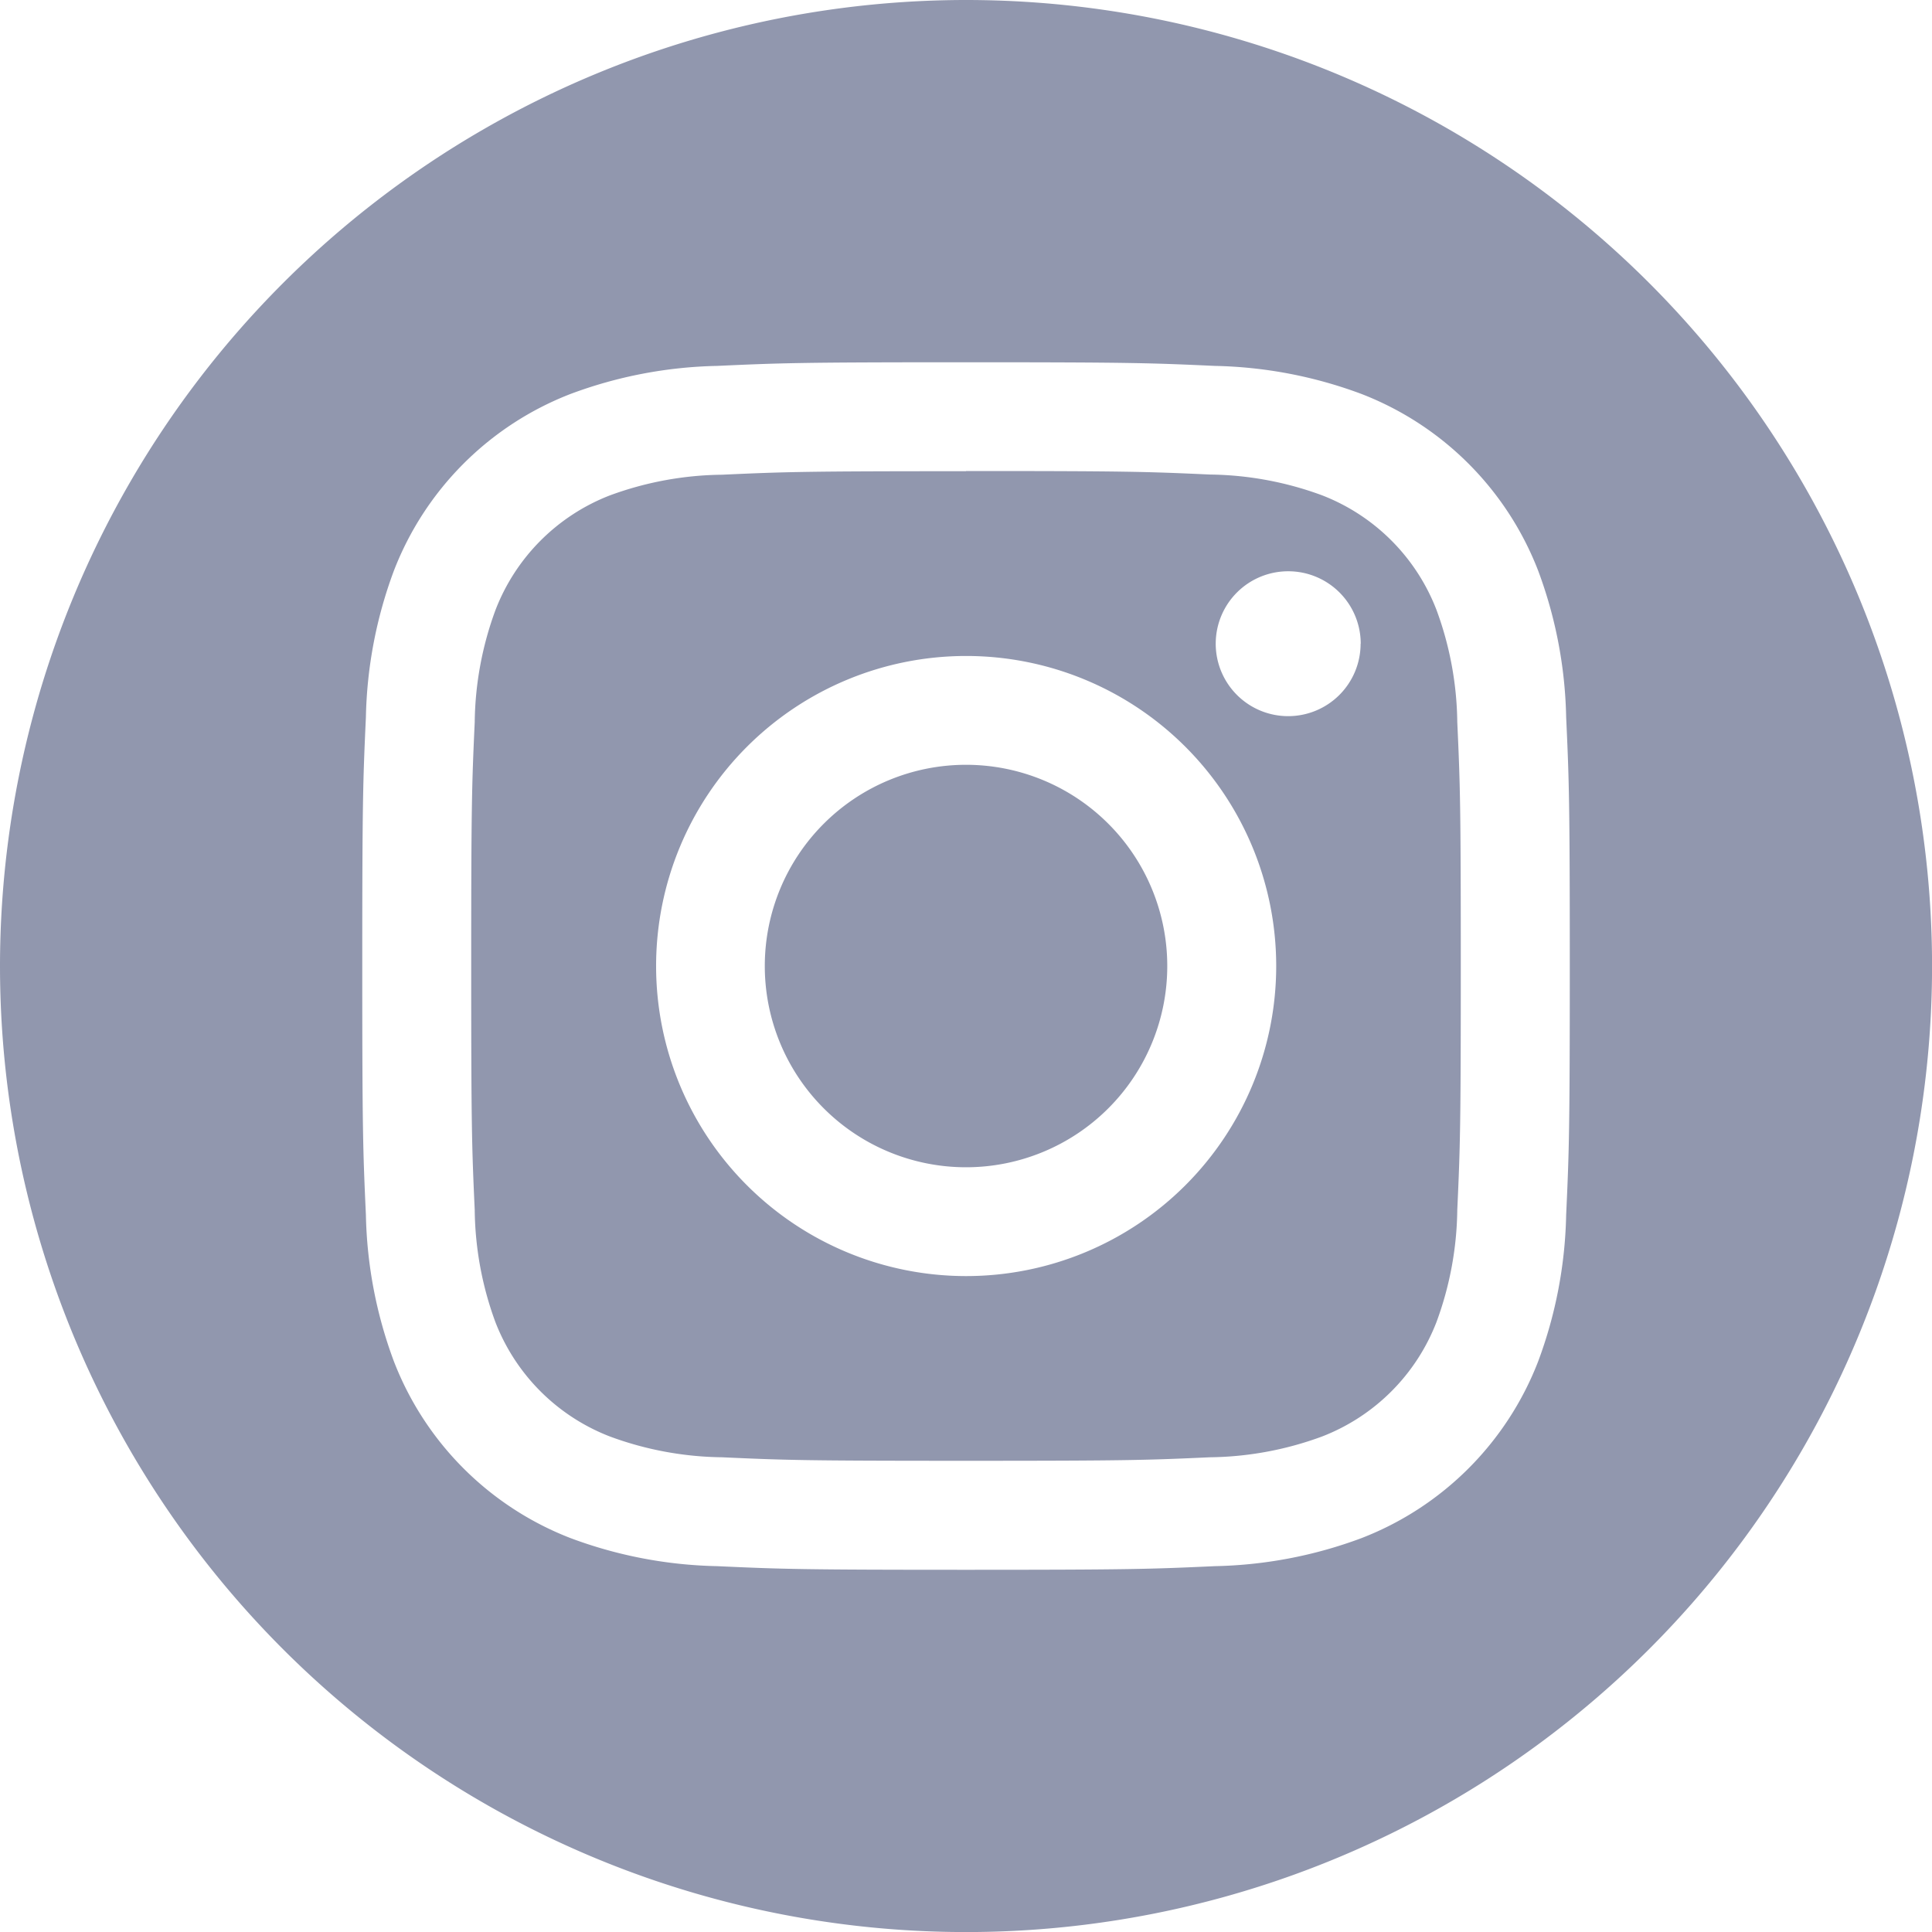<svg xmlns="http://www.w3.org/2000/svg" width="31.337" height="31.337" viewBox="0 0 31.337 31.337">
  <path id="_5279112_camera_instagram_social_media_instagram_logo_icon" data-name="5279112_camera_instagram_social media_instagram logo_icon" d="M15.669,0A15.669,15.669,0,1,1,0,15.669,15.676,15.676,0,0,1,15.669,0Zm0,5.876c-2.66,0-2.993.011-4.038.059a7.189,7.189,0,0,0-2.377.455A5.008,5.008,0,0,0,6.39,9.254a7.19,7.19,0,0,0-.455,2.377c-.048,1.045-.059,1.378-.059,4.038s.011,2.993.059,4.038a7.19,7.19,0,0,0,.455,2.377,5.008,5.008,0,0,0,2.864,2.864,7.19,7.19,0,0,0,2.377.455c1.045.048,1.378.059,4.038.059s2.993-.011,4.038-.059a7.19,7.19,0,0,0,2.377-.455,5.008,5.008,0,0,0,2.864-2.864,7.19,7.19,0,0,0,.455-2.377c.048-1.045.059-1.378.059-4.038s-.011-2.993-.059-4.038a7.19,7.19,0,0,0-.455-2.377A5.008,5.008,0,0,0,22.083,6.39a7.188,7.188,0,0,0-2.377-.455C18.662,5.887,18.328,5.876,15.669,5.876Zm0,1.764c2.615,0,2.925.01,3.957.057a5.419,5.419,0,0,1,1.818.337A3.243,3.243,0,0,1,23.3,9.893a5.417,5.417,0,0,1,.337,1.818c.047,1.033.057,1.342.057,3.957s-.01,2.925-.057,3.957a5.417,5.417,0,0,1-.337,1.818A3.243,3.243,0,0,1,21.444,23.3a5.417,5.417,0,0,1-1.818.337c-1.032.047-1.342.057-3.957.057s-2.925-.01-3.957-.057A5.417,5.417,0,0,1,9.893,23.3a3.243,3.243,0,0,1-1.859-1.859A5.418,5.418,0,0,1,7.7,19.626c-.047-1.033-.057-1.342-.057-3.957s.01-2.925.057-3.957a5.418,5.418,0,0,1,.337-1.818A3.243,3.243,0,0,1,9.893,8.035,5.419,5.419,0,0,1,11.711,7.7c1.033-.047,1.342-.057,3.957-.057Zm0,3A5.029,5.029,0,1,0,20.7,15.669a5.029,5.029,0,0,0-5.029-5.029Zm0,8.293a3.264,3.264,0,1,1,3.264-3.264A3.264,3.264,0,0,1,15.669,18.933Zm6.4-8.492A1.175,1.175,0,1,1,20.9,9.266,1.175,1.175,0,0,1,22.071,10.441Z" fill="#9197ae" fill-rule="evenodd"/>
</svg>
